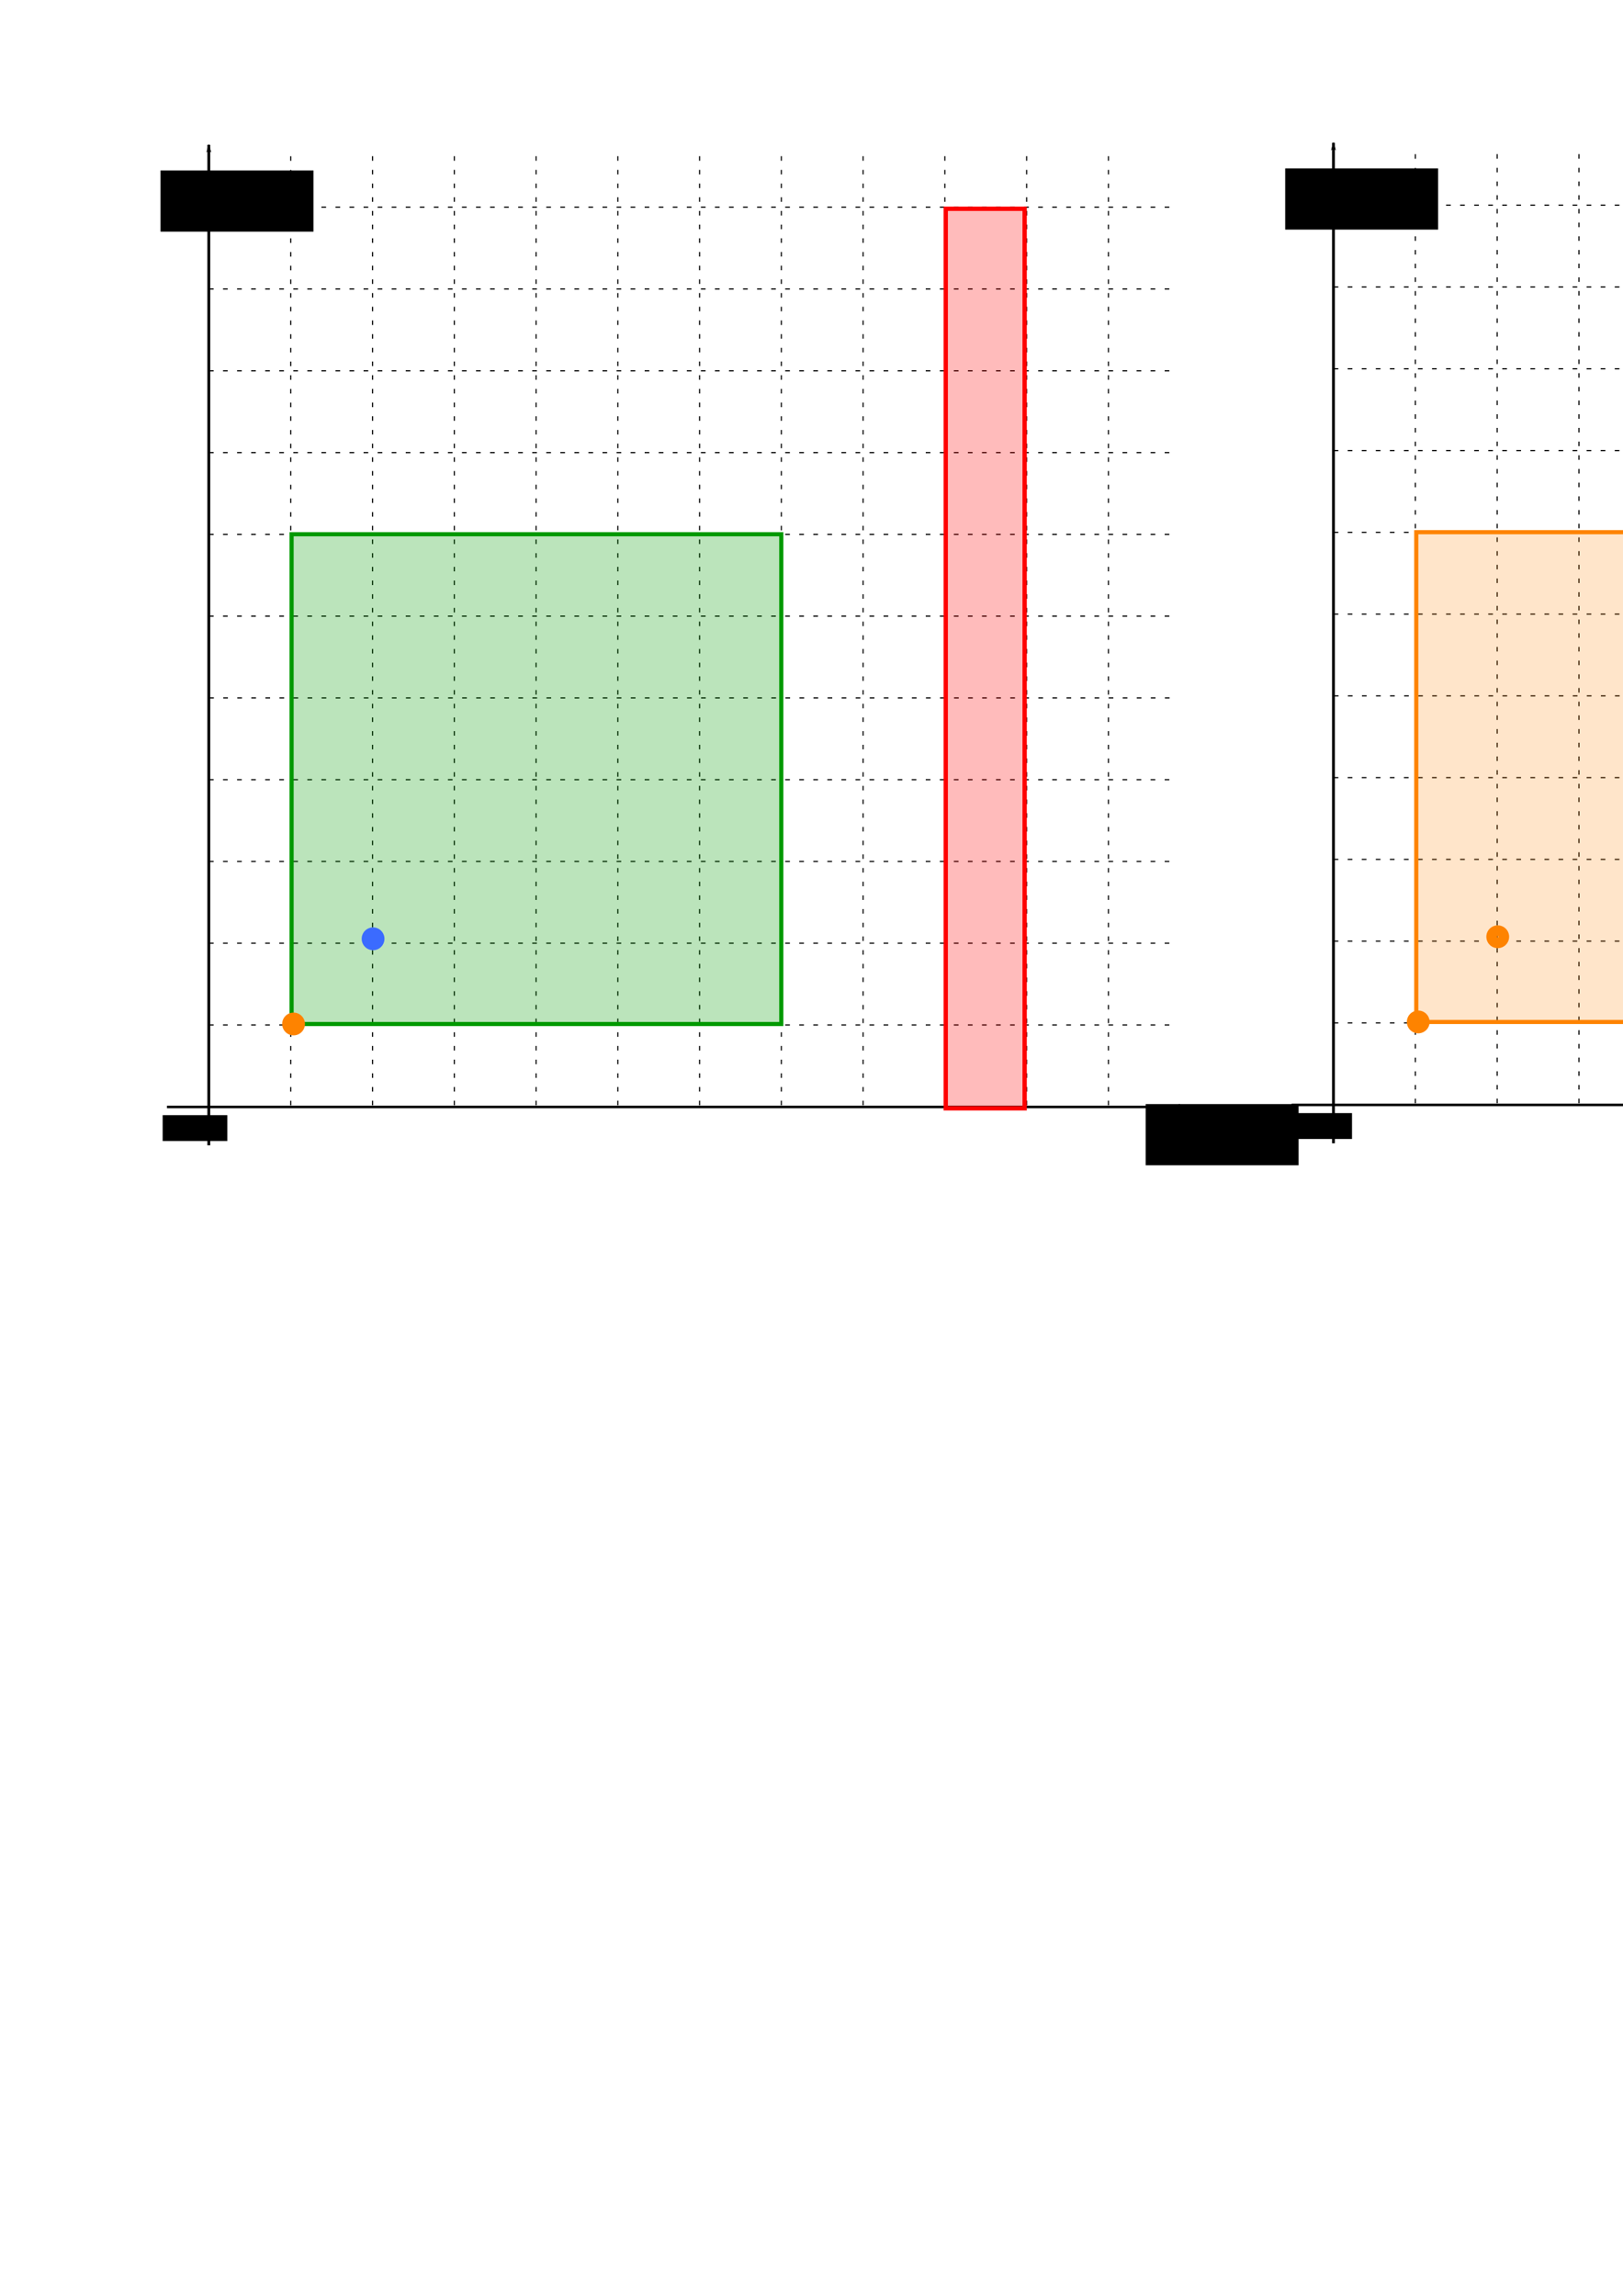 <?xml version="1.0" encoding="UTF-8" standalone="no"?>
<!-- Created with Inkscape (http://www.inkscape.org/) -->

<svg
   xmlns:dc="http://purl.org/dc/elements/1.1/"
   xmlns:cc="http://creativecommons.org/ns#"
   xmlns:rdf="http://www.w3.org/1999/02/22-rdf-syntax-ns#"
   xmlns:svg="http://www.w3.org/2000/svg"
   xmlns="http://www.w3.org/2000/svg"
   xmlns:sodipodi="http://sodipodi.sourceforge.net/DTD/sodipodi-0.dtd"
   xmlns:inkscape="http://www.inkscape.org/namespaces/inkscape"
   width="210mm"
   height="297mm"
   id="svg2"
   version="1.1"
   inkscape:version="0.48.3.1 r9886"
   sodipodi:docname="ST_Accum.svg">
  <defs
     id="defs4">
    <marker
       inkscape:stockid="Arrow1Lstart"
       orient="auto"
       refY="0.0"
       refX="0.0"
       id="Arrow1Lstart"
       style="overflow:visible">
      <path
         id="path3824"
         d="M 0.0,0.0 L 5.0,-5.0 L -12.5,0.0 L 5.0,5.0 L 0.0,0.0 z "
         style="fill-rule:evenodd;stroke:#000000;stroke-width:1.0pt"
         transform="scale(0.8) translate(12.5,0)" />
    </marker>
    <marker
       inkscape:stockid="Arrow2Lend"
       orient="auto"
       refY="0.0"
       refX="0.0"
       id="Arrow2Lend"
       style="overflow:visible;">
      <path
         id="path3845"
         style="fill-rule:evenodd;stroke-width:0.625;stroke-linejoin:round;"
         d="M 8.719,4.034 L -2.207,0.016 L 8.719,-4.002 C 6.973,-1.63 6.983,1.616 8.719,4.034 z "
         transform="scale(1.1) rotate(180) translate(1,0)" />
    </marker>
    <marker
       inkscape:stockid="Arrow2Lend"
       orient="auto"
       refY="0"
       refX="0"
       id="Arrow2Lend-2"
       style="overflow:visible">
      <path
         inkscape:connector-curvature="0"
         id="path3845-1"
         style="fill-rule:evenodd;stroke-width:0.625;stroke-linejoin:round"
         d="M 8.719,4.034 -2.207,0.016 8.719,-4.002 c -1.745,2.372 -1.735,5.617 -6e-7,8.035 z"
         transform="matrix(-1.1,0,0,-1.1,-1.1,0)" />
    </marker>
    <marker
       inkscape:stockid="Arrow1Lstart"
       orient="auto"
       refY="0"
       refX="0"
       id="Arrow1Lstart-4"
       style="overflow:visible">
      <path
         inkscape:connector-curvature="0"
         id="path3824-1"
         d="M 0,0 5,-5 -12.5,0 5,5 0,0 z"
         style="fill-rule:evenodd;stroke:#000000;stroke-width:1pt"
         transform="matrix(0.8,0,0,0.8,10,0)" />
    </marker>
    <marker
       inkscape:stockid="Arrow2Lend"
       orient="auto"
       refY="0"
       refX="0"
       id="Arrow2Lend-5"
       style="overflow:visible">
      <path
         inkscape:connector-curvature="0"
         id="path3845-6"
         style="fill-rule:evenodd;stroke-width:0.625;stroke-linejoin:round"
         d="M 8.719,4.034 -2.207,0.016 8.719,-4.002 c -1.745,2.372 -1.735,5.617 -6e-7,8.035 z"
         transform="matrix(-1.1,0,0,-1.1,-1.1,0)" />
    </marker>
    <marker
       inkscape:stockid="Arrow1Lstart"
       orient="auto"
       refY="0"
       refX="0"
       id="Arrow1Lstart-0"
       style="overflow:visible">
      <path
         inkscape:connector-curvature="0"
         id="path3824-4"
         d="M 0,0 5,-5 -12.5,0 5,5 0,0 z"
         style="fill-rule:evenodd;stroke:#000000;stroke-width:1pt"
         transform="matrix(0.8,0,0,0.8,10,0)" />
    </marker>
  </defs>
  <sodipodi:namedview
     id="base"
     pagecolor="#ffffff"
     bordercolor="#666666"
     borderopacity="1.0"
     inkscape:pageopacity="0.0"
     inkscape:pageshadow="2"
     inkscape:zoom="0.70710682"
     inkscape:cx="610.69303"
     inkscape:cy="807.81946"
     inkscape:document-units="px"
     inkscape:current-layer="layer1"
     showgrid="false"
     inkscape:window-width="1440"
     inkscape:window-height="824"
     inkscape:window-x="0"
     inkscape:window-y="24"
     inkscape:window-maximized="1"
     showguides="true"
     inkscape:guide-bbox="true" />
  <g
     inkscape:groupmode="layer"
     id="layer6"
     inkscape:label="Fond" />
  <g
     inkscape:label="Calque 1"
     inkscape:groupmode="layer"
     id="layer1"
     style="display:inline">
    <rect
       style="opacity:0.8;fill:#ffffff;fill-opacity:1;fill-rule:nonzero;stroke:none;display:inline"
       id="rect5041-5"
       width="1082.217"
       height="511.929"
       x="68.32"
       y="61.105"
       inkscape:export-filename="/home/mireille/projets-github/H2GIS/docs/dev/ST_Accum.png"
       inkscape:export-xdpi="41.581314"
       inkscape:export-ydpi="41.581314" />
    <path
       style="fill:none;stroke:#000000;stroke-width:1.394px;stroke-linecap:butt;stroke-linejoin:miter;stroke-opacity:1;marker-start:url(#Arrow1Lstart);marker-end:none;display:inline"
       d="m 102.11,70.807 0,489.188"
       id="path2985-8"
       inkscape:connector-curvature="0"
       sodipodi:nodetypes="cc"
       inkscape:export-filename="/home/gwendall/Documents/OrbisGIS/H2GIS.wiki.images/ST_MakeLine_1.png"
       inkscape:export-xdpi="99.89669"
       inkscape:export-ydpi="99.89669" />
    <path
       style="fill:none;stroke:#000000;stroke-width:1.236px;stroke-linecap:butt;stroke-linejoin:miter;stroke-opacity:1;marker-end:url(#Arrow2Lend);display:inline"
       d="m 81.659,541.233 498.363,0"
       id="path2987-8"
       inkscape:connector-curvature="0"
       sodipodi:nodetypes="cc"
       inkscape:export-filename="/home/gwendall/Documents/OrbisGIS/H2GIS.wiki.images/ST_MakeLine_1.png"
       inkscape:export-xdpi="99.89669"
       inkscape:export-ydpi="99.89669" />
    <path
       inkscape:connector-curvature="0"
       id="path2989-7"
       d="m 142.167,76.387 0,464.743"
       style="fill:none;stroke:#000000;stroke-width:0.558;stroke-linecap:butt;stroke-linejoin:miter;stroke-miterlimit:4;stroke-opacity:1;stroke-dasharray:2.231, 4.462;stroke-dashoffset:0;display:inline"
       inkscape:export-filename="/home/gwendall/Documents/OrbisGIS/H2GIS.wiki.images/ST_MakeLine_1.png"
       inkscape:export-xdpi="99.89669"
       inkscape:export-ydpi="99.89669" />
    <path
       style="fill:none;stroke:#000000;stroke-width:0.558;stroke-linecap:butt;stroke-linejoin:miter;stroke-miterlimit:4;stroke-opacity:1;stroke-dasharray:2.231, 4.462;stroke-dashoffset:0;display:inline"
       d="m 182.18,76.362 0,464.793"
       id="path2991-5"
       inkscape:connector-curvature="0"
       inkscape:export-filename="/home/gwendall/Documents/OrbisGIS/H2GIS.wiki.images/ST_MakeLine_1.png"
       inkscape:export-xdpi="99.89669"
       inkscape:export-ydpi="99.89669" />
    <path
       inkscape:connector-curvature="0"
       id="path2993-8"
       d="m 222.165,76.362 0,464.793"
       style="fill:none;stroke:#000000;stroke-width:0.558;stroke-linecap:butt;stroke-linejoin:miter;stroke-miterlimit:4;stroke-opacity:1;stroke-dasharray:2.231, 4.462;stroke-dashoffset:0;display:inline"
       inkscape:export-filename="/home/gwendall/Documents/OrbisGIS/H2GIS.wiki.images/ST_MakeLine_1.png"
       inkscape:export-xdpi="99.89669"
       inkscape:export-ydpi="99.89669" />
    <path
       style="fill:none;stroke:#000000;stroke-width:0.558;stroke-linecap:butt;stroke-linejoin:miter;stroke-miterlimit:4;stroke-opacity:1;stroke-dasharray:2.231, 4.462;stroke-dashoffset:0;display:inline"
       d="m 262.15,76.362 0,464.793"
       id="path2995-9"
       inkscape:connector-curvature="0"
       inkscape:export-filename="/home/gwendall/Documents/OrbisGIS/H2GIS.wiki.images/ST_MakeLine_1.png"
       inkscape:export-xdpi="99.89669"
       inkscape:export-ydpi="99.89669" />
    <path
       inkscape:connector-curvature="0"
       id="path2997-6"
       d="m 302.135,76.362 0,464.793"
       style="fill:none;stroke:#000000;stroke-width:0.558;stroke-linecap:butt;stroke-linejoin:miter;stroke-miterlimit:4;stroke-opacity:1;stroke-dasharray:2.231, 4.462;stroke-dashoffset:0;display:inline"
       inkscape:export-filename="/home/gwendall/Documents/OrbisGIS/H2GIS.wiki.images/ST_MakeLine_1.png"
       inkscape:export-xdpi="99.89669"
       inkscape:export-ydpi="99.89669" />
    <path
       inkscape:connector-curvature="0"
       id="path2999-7"
       d="m 102.196,501.148 469.852,0"
       style="fill:none;stroke:#000000;stroke-width:0.573;stroke-linecap:butt;stroke-linejoin:miter;stroke-miterlimit:4;stroke-opacity:1;stroke-dasharray:2.291, 4.582;stroke-dashoffset:0;display:inline"
       inkscape:export-filename="/home/gwendall/Documents/OrbisGIS/H2GIS.wiki.images/ST_MakeLine_1.png"
       inkscape:export-xdpi="99.89669"
       inkscape:export-ydpi="99.89669" />
    <path
       style="fill:none;stroke:#000000;stroke-width:0.573;stroke-linecap:butt;stroke-linejoin:miter;stroke-miterlimit:4;stroke-opacity:1;stroke-dasharray:2.291, 4.582;stroke-dashoffset:0;display:inline"
       d="m 102.196,461.169 469.852,0"
       id="path3001-2"
       inkscape:connector-curvature="0"
       inkscape:export-filename="/home/gwendall/Documents/OrbisGIS/H2GIS.wiki.images/ST_MakeLine_1.png"
       inkscape:export-xdpi="99.89669"
       inkscape:export-ydpi="99.89669" />
    <path
       inkscape:connector-curvature="0"
       id="path3003-6"
       d="m 102.196,421.19 469.852,0"
       style="fill:none;stroke:#000000;stroke-width:0.573;stroke-linecap:butt;stroke-linejoin:miter;stroke-miterlimit:4;stroke-opacity:1;stroke-dasharray:2.291, 4.582;stroke-dashoffset:0;display:inline"
       inkscape:export-filename="/home/gwendall/Documents/OrbisGIS/H2GIS.wiki.images/ST_MakeLine_1.png"
       inkscape:export-xdpi="99.89669"
       inkscape:export-ydpi="99.89669" />
    <path
       style="fill:none;stroke:#000000;stroke-width:0.573;stroke-linecap:butt;stroke-linejoin:miter;stroke-miterlimit:4;stroke-opacity:1;stroke-dasharray:2.291, 4.582;stroke-dashoffset:0;display:inline"
       d="m 102.196,381.21 469.852,0"
       id="path3005-4"
       inkscape:connector-curvature="0"
       inkscape:export-filename="/home/gwendall/Documents/OrbisGIS/H2GIS.wiki.images/ST_MakeLine_1.png"
       inkscape:export-xdpi="99.89669"
       inkscape:export-ydpi="99.89669" />
    <path
       inkscape:connector-curvature="0"
       id="path3007-2"
       d="m 102.296,341.231 469.653,0"
       style="fill:none;stroke:#000000;stroke-width:0.573;stroke-linecap:butt;stroke-linejoin:miter;stroke-miterlimit:4;stroke-opacity:1;stroke-dasharray:2.291, 4.582;stroke-dashoffset:0;display:inline"
       inkscape:export-filename="/home/gwendall/Documents/OrbisGIS/H2GIS.wiki.images/ST_MakeLine_1.png"
       inkscape:export-xdpi="99.89669"
       inkscape:export-ydpi="99.89669" />
    <flowRoot
       xml:space="preserve"
       id="flowRoot3804-2"
       style="font-size:40px;font-style:normal;font-weight:normal;line-height:125%;letter-spacing:0px;word-spacing:0px;fill:#000000;fill-opacity:1;stroke:none;display:inline;font-family:Sans"
       transform="matrix(0.617,0,0,0.617,259.54,153.546)"
       inkscape:export-filename="/home/gwendall/Documents/OrbisGIS/H2GIS.wiki.images/ST_MakeLine_1.png"
       inkscape:export-xdpi="99.89669"
       inkscape:export-ydpi="99.89669"><flowRegion
         id="flowRegion3806-7"><rect
           id="rect3808-6"
           width="121.218"
           height="48.487"
           x="487.399"
           y="626.078" /></flowRegion><flowPara
         id="flowPara3810-2"
         style="font-style:italic">x</flowPara></flowRoot>    <flowRoot
       transform="matrix(0.617,0,0,0.617,-222.224,-302.944)"
       style="font-size:40px;font-style:normal;font-weight:normal;line-height:125%;letter-spacing:0px;word-spacing:0px;fill:#000000;fill-opacity:1;stroke:none;display:inline;font-family:Sans"
       id="flowRoot3812-8"
       xml:space="preserve"
       inkscape:export-filename="/home/gwendall/Documents/OrbisGIS/H2GIS.wiki.images/ST_MakeLine_1.png"
       inkscape:export-xdpi="99.89669"
       inkscape:export-ydpi="99.89669"><flowRegion
         id="flowRegion3814-8"><rect
           y="626.078"
           x="487.399"
           height="48.487"
           width="121.218"
           id="rect3816-1" /></flowRegion><flowPara
         style="font-style:italic"
         id="flowPara3818-8">y</flowPara></flowRoot>    <flowRoot
       transform="matrix(0.261,0,0,0.261,-47.67,381.838)"
       style="font-size:40px;font-style:normal;font-weight:normal;line-height:125%;letter-spacing:0px;word-spacing:0px;fill:#000000;fill-opacity:1;stroke:none;display:inline;font-family:Sans"
       id="flowRoot4814-7"
       xml:space="preserve"
       inkscape:export-filename="/home/gwendall/Documents/OrbisGIS/H2GIS.wiki.images/ST_MakeLine_1.png"
       inkscape:export-xdpi="99.89669"
       inkscape:export-ydpi="99.89669"><flowRegion
         id="flowRegion4816-0"><rect
           y="626.078"
           x="487.399"
           height="48.487"
           width="121.218"
           id="rect4818-9" /></flowRegion><flowPara
         style="font-style:italic"
         id="flowPara4820-5">0,0</flowPara></flowRoot>    <path
       inkscape:export-ydpi="99.89669"
       inkscape:export-xdpi="99.89669"
       inkscape:export-filename="/home/gwendall/Documents/OrbisGIS/H2GIS.wiki.images/ST_MakeLine_1.png"
       inkscape:connector-curvature="0"
       id="path3534"
       d="m 342.12,76.362 0,464.793"
       style="fill:none;stroke:#000000;stroke-width:0.558;stroke-linecap:butt;stroke-linejoin:miter;stroke-miterlimit:4;stroke-opacity:1;stroke-dasharray:2.231, 4.462;stroke-dashoffset:0;display:inline" />
    <path
       inkscape:export-ydpi="99.89669"
       inkscape:export-xdpi="99.89669"
       inkscape:export-filename="/home/gwendall/Documents/OrbisGIS/H2GIS.wiki.images/ST_MakeLine_1.png"
       style="fill:none;stroke:#000000;stroke-width:0.558;stroke-linecap:butt;stroke-linejoin:miter;stroke-miterlimit:4;stroke-opacity:1;stroke-dasharray:2.231, 4.462;stroke-dashoffset:0;display:inline"
       d="m 382.105,76.362 0,464.793"
       id="path3536"
       inkscape:connector-curvature="0" />
    <path
       inkscape:export-ydpi="99.89669"
       inkscape:export-xdpi="99.89669"
       inkscape:export-filename="/home/gwendall/Documents/OrbisGIS/H2GIS.wiki.images/ST_MakeLine_1.png"
       inkscape:connector-curvature="0"
       id="path3538"
       d="m 422.089,76.362 0,464.793"
       style="fill:none;stroke:#000000;stroke-width:0.558;stroke-linecap:butt;stroke-linejoin:miter;stroke-miterlimit:4;stroke-opacity:1;stroke-dasharray:2.231, 4.462;stroke-dashoffset:0;display:inline" />
    <path
       inkscape:connector-curvature="0"
       id="path3540"
       d="m 462.074,76.362 0,464.793"
       style="fill:none;stroke:#000000;stroke-width:0.558;stroke-linecap:butt;stroke-linejoin:miter;stroke-miterlimit:4;stroke-opacity:1;stroke-dasharray:2.231, 4.462;stroke-dashoffset:0;display:inline"
       inkscape:export-filename="/home/gwendall/Documents/OrbisGIS/H2GIS.wiki.images/ST_MakeLine_1.png"
       inkscape:export-xdpi="99.89669"
       inkscape:export-ydpi="99.89669" />
    <path
       inkscape:export-ydpi="99.89669"
       inkscape:export-xdpi="99.89669"
       inkscape:export-filename="/home/gwendall/Documents/OrbisGIS/H2GIS.wiki.images/ST_MakeLine_1.png"
       inkscape:connector-curvature="0"
       id="path3554"
       d="m 102.196,301.252 469.852,0"
       style="fill:none;stroke:#000000;stroke-width:0.573;stroke-linecap:butt;stroke-linejoin:miter;stroke-miterlimit:4;stroke-opacity:1;stroke-dasharray:2.291, 4.582;stroke-dashoffset:0;display:inline" />
    <path
       inkscape:export-ydpi="99.89669"
       inkscape:export-xdpi="99.89669"
       inkscape:export-filename="/home/gwendall/Documents/OrbisGIS/H2GIS.wiki.images/ST_MakeLine_1.png"
       style="fill:none;stroke:#000000;stroke-width:0.573;stroke-linecap:butt;stroke-linejoin:miter;stroke-miterlimit:4;stroke-opacity:1;stroke-dasharray:2.291, 4.582;stroke-dashoffset:0;display:inline"
       d="m 102.196,261.273 469.852,0"
       id="path3556"
       inkscape:connector-curvature="0" />
    <path
       inkscape:export-ydpi="99.89669"
       inkscape:export-xdpi="99.89669"
       inkscape:export-filename="/home/gwendall/Documents/OrbisGIS/H2GIS.wiki.images/ST_MakeLine_1.png"
       inkscape:connector-curvature="0"
       id="path3558"
       d="m 102.196,221.294 469.852,0"
       style="fill:none;stroke:#000000;stroke-width:0.573;stroke-linecap:butt;stroke-linejoin:miter;stroke-miterlimit:4;stroke-opacity:1;stroke-dasharray:2.291, 4.582;stroke-dashoffset:0;display:inline" />
    <path
       inkscape:export-ydpi="99.89669"
       inkscape:export-xdpi="99.89669"
       inkscape:export-filename="/home/gwendall/Documents/OrbisGIS/H2GIS.wiki.images/ST_MakeLine_1.png"
       style="fill:none;stroke:#000000;stroke-width:0.573;stroke-linecap:butt;stroke-linejoin:miter;stroke-miterlimit:4;stroke-opacity:1;stroke-dasharray:2.291, 4.582;stroke-dashoffset:0;display:inline"
       d="m 102.196,181.315 469.852,0"
       id="path3560"
       inkscape:connector-curvature="0" />
    <rect
       style="fill:#009900;fill-opacity:0.267;stroke:#009900;stroke-width:2.025;stroke-miterlimit:4;stroke-opacity:1;stroke-dasharray:none;stroke-dashoffset:0;display:inline"
       id="rect3562"
       width="239.475"
       height="239.475"
       x="142.601"
       y="261.207" />
    <path
       style="fill:none;stroke:#000000;stroke-width:0.573;stroke-linecap:butt;stroke-linejoin:miter;stroke-miterlimit:4;stroke-opacity:1;stroke-dasharray:2.291, 4.582;stroke-dashoffset:0;display:inline"
       d="m 102.196,141.304 469.852,0"
       id="path3568"
       inkscape:connector-curvature="0"
       inkscape:export-filename="/home/gwendall/Documents/OrbisGIS/H2GIS.wiki.images/ST_MakeLine_1.png"
       inkscape:export-xdpi="99.89669"
       inkscape:export-ydpi="99.89669" />
    <path
       inkscape:export-ydpi="99.89669"
       inkscape:export-xdpi="99.89669"
       inkscape:export-filename="/home/gwendall/Documents/OrbisGIS/H2GIS.wiki.images/ST_MakeLine_1.png"
       style="fill:none;stroke:#000000;stroke-width:0.558;stroke-linecap:butt;stroke-linejoin:miter;stroke-miterlimit:4;stroke-opacity:1;stroke-dasharray:2.231, 4.462;stroke-dashoffset:0;display:inline"
       d="m 502.072,76.362 0,464.793"
       id="path5836"
       inkscape:connector-curvature="0" />
    <path
       inkscape:connector-curvature="0"
       id="path5840"
       d="m 542.07,76.362 0,464.793"
       style="fill:none;stroke:#000000;stroke-width:0.558;stroke-linecap:butt;stroke-linejoin:miter;stroke-miterlimit:4;stroke-opacity:1;stroke-dasharray:2.231, 4.462;stroke-dashoffset:0;display:inline"
       inkscape:export-filename="/home/gwendall/Documents/OrbisGIS/H2GIS.wiki.images/ST_MakeLine_1.png"
       inkscape:export-xdpi="99.89669"
       inkscape:export-ydpi="99.89669" />
    <path
       inkscape:export-ydpi="99.89669"
       inkscape:export-xdpi="99.89669"
       inkscape:export-filename="/home/gwendall/Documents/OrbisGIS/H2GIS.wiki.images/ST_MakeLine_1.png"
       inkscape:connector-curvature="0"
       id="path3058"
       d="m 102.196,101.304 469.852,0"
       style="fill:none;stroke:#000000;stroke-width:0.573;stroke-linecap:butt;stroke-linejoin:miter;stroke-miterlimit:4;stroke-opacity:1;stroke-dasharray:2.291, 4.582;stroke-dashoffset:0;display:inline" />
    <rect
       style="fill:#fe0000;fill-opacity:0.267;stroke:#fe0000;stroke-width:2.11;stroke-miterlimit:4;stroke-opacity:1;stroke-dasharray:none;stroke-dashoffset:0;display:inline"
       id="rect3572"
       width="38.581"
       height="439.837"
       x="462.499"
       y="102.081" />
    <path
       inkscape:export-ydpi="99.89669"
       inkscape:export-xdpi="99.89669"
       inkscape:export-filename="/home/gwendall/Documents/OrbisGIS/H2GIS.wiki.images/ST_MakeLine_1.png"
       sodipodi:nodetypes="cc"
       inkscape:connector-curvature="0"
       id="path4178"
       d="m 652.11,69.807 0,489.188"
       style="fill:none;stroke:#000000;stroke-width:1.394px;stroke-linecap:butt;stroke-linejoin:miter;stroke-opacity:1;marker-start:url(#Arrow1Lstart);marker-end:none;display:inline" />
    <path
       inkscape:export-ydpi="99.89669"
       inkscape:export-xdpi="99.89669"
       inkscape:export-filename="/home/gwendall/Documents/OrbisGIS/H2GIS.wiki.images/ST_MakeLine_1.png"
       sodipodi:nodetypes="cc"
       inkscape:connector-curvature="0"
       id="path4180"
       d="m 631.659,540.233 498.363,0"
       style="fill:none;stroke:#000000;stroke-width:1.236px;stroke-linecap:butt;stroke-linejoin:miter;stroke-opacity:1;marker-end:url(#Arrow2Lend);display:inline" />
    <path
       inkscape:export-ydpi="99.89669"
       inkscape:export-xdpi="99.89669"
       inkscape:export-filename="/home/gwendall/Documents/OrbisGIS/H2GIS.wiki.images/ST_MakeLine_1.png"
       style="fill:none;stroke:#000000;stroke-width:0.558;stroke-linecap:butt;stroke-linejoin:miter;stroke-miterlimit:4;stroke-opacity:1;stroke-dasharray:2.231, 4.462;stroke-dashoffset:0;display:inline"
       d="m 692.167,75.387 0,464.743"
       id="path4182"
       inkscape:connector-curvature="0" />
    <path
       inkscape:export-ydpi="99.89669"
       inkscape:export-xdpi="99.89669"
       inkscape:export-filename="/home/gwendall/Documents/OrbisGIS/H2GIS.wiki.images/ST_MakeLine_1.png"
       inkscape:connector-curvature="0"
       id="path4184"
       d="m 732.18,75.362 0,464.793"
       style="fill:none;stroke:#000000;stroke-width:0.558;stroke-linecap:butt;stroke-linejoin:miter;stroke-miterlimit:4;stroke-opacity:1;stroke-dasharray:2.231, 4.462;stroke-dashoffset:0;display:inline" />
    <path
       inkscape:export-ydpi="99.89669"
       inkscape:export-xdpi="99.89669"
       inkscape:export-filename="/home/gwendall/Documents/OrbisGIS/H2GIS.wiki.images/ST_MakeLine_1.png"
       style="fill:none;stroke:#000000;stroke-width:0.558;stroke-linecap:butt;stroke-linejoin:miter;stroke-miterlimit:4;stroke-opacity:1;stroke-dasharray:2.231, 4.462;stroke-dashoffset:0;display:inline"
       d="m 772.165,75.362 0,464.793"
       id="path4186"
       inkscape:connector-curvature="0" />
    <path
       inkscape:export-ydpi="99.89669"
       inkscape:export-xdpi="99.89669"
       inkscape:export-filename="/home/gwendall/Documents/OrbisGIS/H2GIS.wiki.images/ST_MakeLine_1.png"
       inkscape:connector-curvature="0"
       id="path4188"
       d="m 812.15,75.362 0,464.793"
       style="fill:none;stroke:#000000;stroke-width:0.558;stroke-linecap:butt;stroke-linejoin:miter;stroke-miterlimit:4;stroke-opacity:1;stroke-dasharray:2.231, 4.462;stroke-dashoffset:0;display:inline" />
    <path
       inkscape:export-ydpi="99.89669"
       inkscape:export-xdpi="99.89669"
       inkscape:export-filename="/home/gwendall/Documents/OrbisGIS/H2GIS.wiki.images/ST_MakeLine_1.png"
       style="fill:none;stroke:#000000;stroke-width:0.558;stroke-linecap:butt;stroke-linejoin:miter;stroke-miterlimit:4;stroke-opacity:1;stroke-dasharray:2.231, 4.462;stroke-dashoffset:0;display:inline"
       d="m 852.135,75.362 0,464.793"
       id="path4190"
       inkscape:connector-curvature="0" />
    <path
       inkscape:export-ydpi="99.89669"
       inkscape:export-xdpi="99.89669"
       inkscape:export-filename="/home/gwendall/Documents/OrbisGIS/H2GIS.wiki.images/ST_MakeLine_1.png"
       style="fill:none;stroke:#000000;stroke-width:0.573;stroke-linecap:butt;stroke-linejoin:miter;stroke-miterlimit:4;stroke-opacity:1;stroke-dasharray:2.291, 4.582;stroke-dashoffset:0;display:inline"
       d="m 652.196,500.148 469.852,0"
       id="path4192"
       inkscape:connector-curvature="0" />
    <path
       inkscape:export-ydpi="99.89669"
       inkscape:export-xdpi="99.89669"
       inkscape:export-filename="/home/gwendall/Documents/OrbisGIS/H2GIS.wiki.images/ST_MakeLine_1.png"
       inkscape:connector-curvature="0"
       id="path4194"
       d="m 652.196,460.169 469.852,0"
       style="fill:none;stroke:#000000;stroke-width:0.573;stroke-linecap:butt;stroke-linejoin:miter;stroke-miterlimit:4;stroke-opacity:1;stroke-dasharray:2.291, 4.582;stroke-dashoffset:0;display:inline" />
    <path
       inkscape:export-ydpi="99.89669"
       inkscape:export-xdpi="99.89669"
       inkscape:export-filename="/home/gwendall/Documents/OrbisGIS/H2GIS.wiki.images/ST_MakeLine_1.png"
       style="fill:none;stroke:#000000;stroke-width:0.573;stroke-linecap:butt;stroke-linejoin:miter;stroke-miterlimit:4;stroke-opacity:1;stroke-dasharray:2.291, 4.582;stroke-dashoffset:0;display:inline"
       d="m 652.196,420.19 469.852,0"
       id="path4196"
       inkscape:connector-curvature="0" />
    <path
       inkscape:export-ydpi="99.89669"
       inkscape:export-xdpi="99.89669"
       inkscape:export-filename="/home/gwendall/Documents/OrbisGIS/H2GIS.wiki.images/ST_MakeLine_1.png"
       inkscape:connector-curvature="0"
       id="path4198"
       d="m 652.196,380.21 469.852,0"
       style="fill:none;stroke:#000000;stroke-width:0.573;stroke-linecap:butt;stroke-linejoin:miter;stroke-miterlimit:4;stroke-opacity:1;stroke-dasharray:2.291, 4.582;stroke-dashoffset:0;display:inline" />
    <path
       inkscape:export-ydpi="99.89669"
       inkscape:export-xdpi="99.89669"
       inkscape:export-filename="/home/gwendall/Documents/OrbisGIS/H2GIS.wiki.images/ST_MakeLine_1.png"
       style="fill:none;stroke:#000000;stroke-width:0.573;stroke-linecap:butt;stroke-linejoin:miter;stroke-miterlimit:4;stroke-opacity:1;stroke-dasharray:2.291, 4.582;stroke-dashoffset:0;display:inline"
       d="m 652.296,340.231 469.653,0"
       id="path4200"
       inkscape:connector-curvature="0" />
    <flowRoot
       inkscape:export-ydpi="99.89669"
       inkscape:export-xdpi="99.89669"
       inkscape:export-filename="/home/gwendall/Documents/OrbisGIS/H2GIS.wiki.images/ST_MakeLine_1.png"
       transform="matrix(0.617,0,0,0.617,809.54,152.546)"
       style="font-size:40px;font-style:normal;font-weight:normal;line-height:125%;letter-spacing:0px;word-spacing:0px;fill:#000000;fill-opacity:1;stroke:none;display:inline;font-family:Sans"
       id="flowRoot4202"
       xml:space="preserve"><flowRegion
         id="flowRegion4204"><rect
           y="626.078"
           x="487.399"
           height="48.487"
           width="121.218"
           id="rect4206" /></flowRegion><flowPara
         style="font-style:italic"
         id="flowPara4208">x</flowPara></flowRoot>    <flowRoot
       inkscape:export-ydpi="99.89669"
       inkscape:export-xdpi="99.89669"
       inkscape:export-filename="/home/gwendall/Documents/OrbisGIS/H2GIS.wiki.images/ST_MakeLine_1.png"
       xml:space="preserve"
       id="flowRoot4210"
       style="font-size:40px;font-style:normal;font-weight:normal;line-height:125%;letter-spacing:0px;word-spacing:0px;fill:#000000;fill-opacity:1;stroke:none;display:inline;font-family:Sans"
       transform="matrix(0.617,0,0,0.617,327.776,-303.944)"><flowRegion
         id="flowRegion4212"><rect
           id="rect4214"
           width="121.218"
           height="48.487"
           x="487.399"
           y="626.078" /></flowRegion><flowPara
         id="flowPara4216"
         style="font-style:italic">y</flowPara></flowRoot>    <flowRoot
       inkscape:export-ydpi="99.89669"
       inkscape:export-xdpi="99.89669"
       inkscape:export-filename="/home/gwendall/Documents/OrbisGIS/H2GIS.wiki.images/ST_MakeLine_1.png"
       xml:space="preserve"
       id="flowRoot4218"
       style="font-size:40px;font-style:normal;font-weight:normal;line-height:125%;letter-spacing:0px;word-spacing:0px;fill:#000000;fill-opacity:1;stroke:none;display:inline;font-family:Sans"
       transform="matrix(0.261,0,0,0.261,502.33,380.838)"><flowRegion
         id="flowRegion4220"><rect
           id="rect4222"
           width="121.218"
           height="48.487"
           x="487.399"
           y="626.078" /></flowRegion><flowPara
         id="flowPara4224"
         style="font-style:italic">0,0</flowPara></flowRoot>    <path
       style="fill:none;stroke:#000000;stroke-width:0.558;stroke-linecap:butt;stroke-linejoin:miter;stroke-miterlimit:4;stroke-opacity:1;stroke-dasharray:2.231, 4.462;stroke-dashoffset:0;display:inline"
       d="m 892.12,75.362 0,464.793"
       id="path4226"
       inkscape:connector-curvature="0"
       inkscape:export-filename="/home/gwendall/Documents/OrbisGIS/H2GIS.wiki.images/ST_MakeLine_1.png"
       inkscape:export-xdpi="99.89669"
       inkscape:export-ydpi="99.89669" />
    <path
       inkscape:connector-curvature="0"
       id="path4228"
       d="m 932.105,75.362 0,464.793"
       style="fill:none;stroke:#000000;stroke-width:0.558;stroke-linecap:butt;stroke-linejoin:miter;stroke-miterlimit:4;stroke-opacity:1;stroke-dasharray:2.231, 4.462;stroke-dashoffset:0;display:inline"
       inkscape:export-filename="/home/gwendall/Documents/OrbisGIS/H2GIS.wiki.images/ST_MakeLine_1.png"
       inkscape:export-xdpi="99.89669"
       inkscape:export-ydpi="99.89669" />
    <path
       style="fill:none;stroke:#000000;stroke-width:0.558;stroke-linecap:butt;stroke-linejoin:miter;stroke-miterlimit:4;stroke-opacity:1;stroke-dasharray:2.231, 4.462;stroke-dashoffset:0;display:inline"
       d="m 972.089,75.362 0,464.793"
       id="path4230"
       inkscape:connector-curvature="0"
       inkscape:export-filename="/home/gwendall/Documents/OrbisGIS/H2GIS.wiki.images/ST_MakeLine_1.png"
       inkscape:export-xdpi="99.89669"
       inkscape:export-ydpi="99.89669" />
    <path
       inkscape:export-ydpi="99.89669"
       inkscape:export-xdpi="99.89669"
       inkscape:export-filename="/home/gwendall/Documents/OrbisGIS/H2GIS.wiki.images/ST_MakeLine_1.png"
       style="fill:none;stroke:#000000;stroke-width:0.558;stroke-linecap:butt;stroke-linejoin:miter;stroke-miterlimit:4;stroke-opacity:1;stroke-dasharray:2.231, 4.462;stroke-dashoffset:0;display:inline"
       d="m 1012.074,75.362 0,464.793"
       id="path4232"
       inkscape:connector-curvature="0" />
    <path
       style="fill:none;stroke:#000000;stroke-width:0.573;stroke-linecap:butt;stroke-linejoin:miter;stroke-miterlimit:4;stroke-opacity:1;stroke-dasharray:2.291, 4.582;stroke-dashoffset:0;display:inline"
       d="m 652.196,300.252 469.852,0"
       id="path4234"
       inkscape:connector-curvature="0"
       inkscape:export-filename="/home/gwendall/Documents/OrbisGIS/H2GIS.wiki.images/ST_MakeLine_1.png"
       inkscape:export-xdpi="99.89669"
       inkscape:export-ydpi="99.89669" />
    <path
       inkscape:connector-curvature="0"
       id="path4236"
       d="m 652.196,260.273 469.852,0"
       style="fill:none;stroke:#000000;stroke-width:0.573;stroke-linecap:butt;stroke-linejoin:miter;stroke-miterlimit:4;stroke-opacity:1;stroke-dasharray:2.291, 4.582;stroke-dashoffset:0;display:inline"
       inkscape:export-filename="/home/gwendall/Documents/OrbisGIS/H2GIS.wiki.images/ST_MakeLine_1.png"
       inkscape:export-xdpi="99.89669"
       inkscape:export-ydpi="99.89669" />
    <path
       style="fill:none;stroke:#000000;stroke-width:0.573;stroke-linecap:butt;stroke-linejoin:miter;stroke-miterlimit:4;stroke-opacity:1;stroke-dasharray:2.291, 4.582;stroke-dashoffset:0;display:inline"
       d="m 652.196,220.294 469.852,0"
       id="path4238"
       inkscape:connector-curvature="0"
       inkscape:export-filename="/home/gwendall/Documents/OrbisGIS/H2GIS.wiki.images/ST_MakeLine_1.png"
       inkscape:export-xdpi="99.89669"
       inkscape:export-ydpi="99.89669" />
    <path
       inkscape:connector-curvature="0"
       id="path4240"
       d="m 652.196,180.315 469.852,0"
       style="fill:none;stroke:#000000;stroke-width:0.573;stroke-linecap:butt;stroke-linejoin:miter;stroke-miterlimit:4;stroke-opacity:1;stroke-dasharray:2.291, 4.582;stroke-dashoffset:0;display:inline"
       inkscape:export-filename="/home/gwendall/Documents/OrbisGIS/H2GIS.wiki.images/ST_MakeLine_1.png"
       inkscape:export-xdpi="99.89669"
       inkscape:export-ydpi="99.89669" />
    <rect
       y="260.207"
       x="692.601"
       height="239.475"
       width="239.475"
       id="rect4242"
       style="fill:#fe8300;fill-opacity:0.208;stroke:#fe8300;stroke-width:2.025;stroke-miterlimit:4;stroke-opacity:1;stroke-dasharray:none;stroke-dashoffset:0;display:inline" />
    <path
       inkscape:export-ydpi="99.89669"
       inkscape:export-xdpi="99.89669"
       inkscape:export-filename="/home/gwendall/Documents/OrbisGIS/H2GIS.wiki.images/ST_MakeLine_1.png"
       inkscape:connector-curvature="0"
       id="path4244"
       d="m 652.196,140.304 469.852,0"
       style="fill:none;stroke:#000000;stroke-width:0.573;stroke-linecap:butt;stroke-linejoin:miter;stroke-miterlimit:4;stroke-opacity:1;stroke-dasharray:2.291, 4.582;stroke-dashoffset:0;display:inline" />
    <path
       inkscape:connector-curvature="0"
       id="path4246"
       d="m 1052.072,75.362 0,464.793"
       style="fill:none;stroke:#000000;stroke-width:0.558;stroke-linecap:butt;stroke-linejoin:miter;stroke-miterlimit:4;stroke-opacity:1;stroke-dasharray:2.231, 4.462;stroke-dashoffset:0;display:inline"
       inkscape:export-filename="/home/gwendall/Documents/OrbisGIS/H2GIS.wiki.images/ST_MakeLine_1.png"
       inkscape:export-xdpi="99.89669"
       inkscape:export-ydpi="99.89669" />
    <path
       inkscape:export-ydpi="99.89669"
       inkscape:export-xdpi="99.89669"
       inkscape:export-filename="/home/gwendall/Documents/OrbisGIS/H2GIS.wiki.images/ST_MakeLine_1.png"
       style="fill:none;stroke:#000000;stroke-width:0.558;stroke-linecap:butt;stroke-linejoin:miter;stroke-miterlimit:4;stroke-opacity:1;stroke-dasharray:2.231, 4.462;stroke-dashoffset:0;display:inline"
       d="m 1092.07,75.362 0,464.793"
       id="path4248"
       inkscape:connector-curvature="0" />
    <path
       style="fill:none;stroke:#000000;stroke-width:0.573;stroke-linecap:butt;stroke-linejoin:miter;stroke-miterlimit:4;stroke-opacity:1;stroke-dasharray:2.291, 4.582;stroke-dashoffset:0;display:inline"
       d="m 652.196,100.304 469.852,0"
       id="path4250"
       inkscape:connector-curvature="0"
       inkscape:export-filename="/home/gwendall/Documents/OrbisGIS/H2GIS.wiki.images/ST_MakeLine_1.png"
       inkscape:export-xdpi="99.89669"
       inkscape:export-ydpi="99.89669" />
    <rect
       y="101.081"
       x="1012.499"
       height="439.837"
       width="38.581"
       id="rect4252"
       style="fill:#fe8300;fill-opacity:0.208;stroke:#fe8300;stroke-width:2.11;stroke-miterlimit:4;stroke-opacity:1;stroke-dasharray:none;stroke-dashoffset:0;display:inline" />
    <rect
       style="fill:#fe8300;fill-opacity:0.511;stroke:none;stroke-width:6;stroke-miterlimit:4;stroke-opacity:1;stroke-dasharray:none;stroke-dashoffset:0;opacity:0"
       id="rect4258"
       width="1148.341"
       height="560.029"
       x="32.527"
       y="22.815" />
  </g>
  <g
     inkscape:groupmode="layer"
     id="layer2"
     inkscape:label="Trace" />
  <g
     inkscape:groupmode="layer"
     id="layer5"
     inkscape:label="Zmax"
     style="display:inline">
    <path
       inkscape:export-ydpi="99"
       inkscape:export-xdpi="99"
       inkscape:export-filename="/home/gwendall/Documents/OrbisGIS/H2GIS.wiki.images/ST_MakeLine_5.png"
       transform="matrix(0,0.719,-0.719,0,432.475,265.195)"
       d="m 331.071,401.826 a 3.571,3.571 0 1 1 -7.143,0 3.571,3.571 0 1 1 7.143,0 z"
       sodipodi:ry="3.5714285"
       sodipodi:rx="3.5714285"
       sodipodi:cy="401.82648"
       sodipodi:cx="327.5"
       id="path4263"
       style="fill:#fe8300;fill-opacity:1;fill-rule:nonzero;stroke:#fe8300;stroke-width:8.35;stroke-miterlimit:4;stroke-opacity:1;stroke-dasharray:none"
       sodipodi:type="arc" />
    <path
       inkscape:export-ydpi="99"
       inkscape:export-xdpi="99"
       inkscape:export-filename="/home/gwendall/Documents/OrbisGIS/H2GIS.wiki.images/ST_MakeLine_5.png"
       transform="matrix(0,0.719,-0.719,0,471.358,223.548)"
       d="m 331.071,401.826 a 3.571,3.571 0 1 1 -7.143,0 3.571,3.571 0 1 1 7.143,0 z"
       sodipodi:ry="3.5714285"
       sodipodi:rx="3.5714285"
       sodipodi:cy="401.82648"
       sodipodi:cx="327.5"
       id="path4265"
       style="fill:#3b6bff;fill-opacity:1;fill-rule:nonzero;stroke:#3b6bff;stroke-width:8.35;stroke-miterlimit:4;stroke-opacity:1;stroke-dasharray:none;display:inline"
       sodipodi:type="arc" />
    <path
       sodipodi:type="arc"
       style="fill:#fe8300;fill-opacity:1;fill-rule:nonzero;stroke:#fe8300;stroke-width:8.35;stroke-miterlimit:4;stroke-opacity:1;stroke-dasharray:none"
       id="path4254"
       sodipodi:cx="327.5"
       sodipodi:cy="401.82648"
       sodipodi:rx="3.5714285"
       sodipodi:ry="3.5714285"
       d="m 331.071,401.826 a 3.571,3.571 0 1 1 -7.143,0 3.571,3.571 0 1 1 7.143,0 z"
       transform="matrix(0,0.719,-0.719,0,982.475,264.195)"
       inkscape:export-filename="/home/gwendall/Documents/OrbisGIS/H2GIS.wiki.images/ST_MakeLine_5.png"
       inkscape:export-xdpi="99"
       inkscape:export-ydpi="99" />
    <path
       sodipodi:type="arc"
       style="fill:#fe8300;fill-opacity:0.511;fill-rule:nonzero;stroke:#fe8300;stroke-width:8.35;stroke-miterlimit:4;stroke-opacity:1;stroke-dasharray:none;display:inline"
       id="path4256"
       sodipodi:cx="327.5"
       sodipodi:cy="401.82648"
       sodipodi:rx="3.5714285"
       sodipodi:ry="3.5714285"
       d="m 331.071,401.826 a 3.571,3.571 0 1 1 -7.143,0 3.571,3.571 0 1 1 7.143,0 z"
       transform="matrix(0,0.719,-0.719,0,1021.358,222.548)"
       inkscape:export-filename="/home/gwendall/Documents/OrbisGIS/H2GIS.wiki.images/ST_MakeLine_5.png"
       inkscape:export-xdpi="99"
       inkscape:export-ydpi="99" />
  </g>
</svg>
